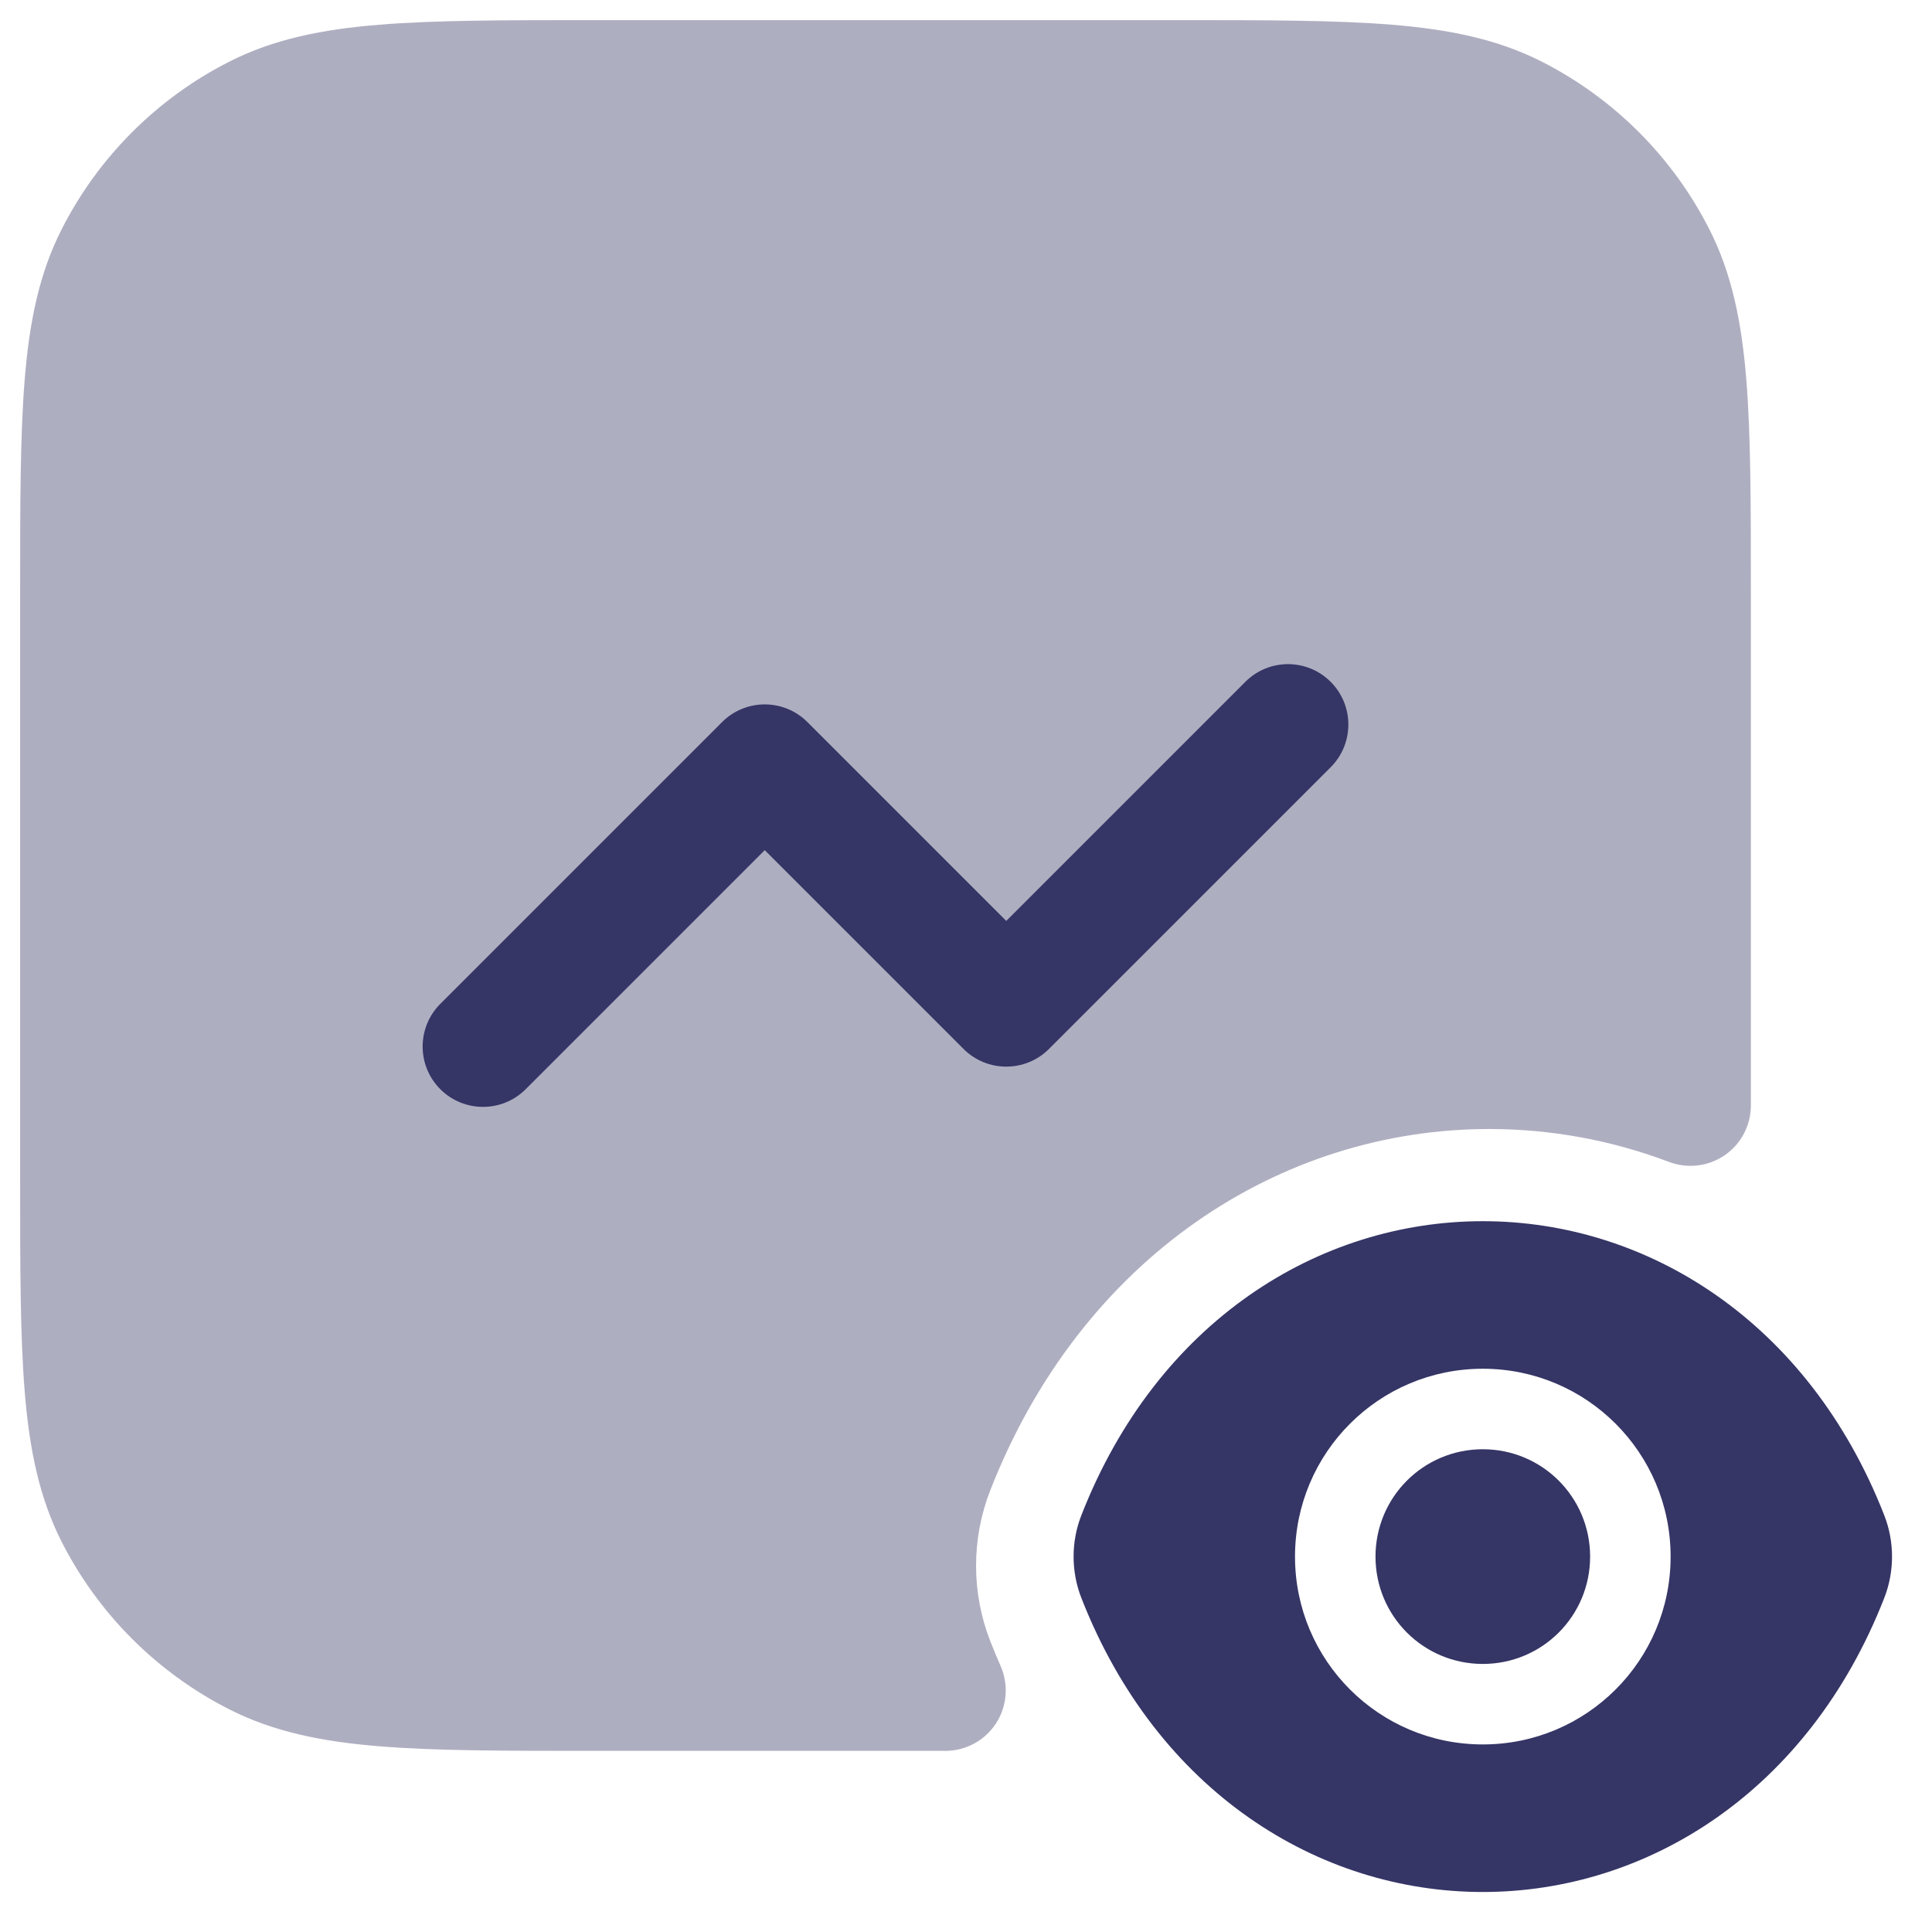 <svg width="24" height="24" viewBox="0 0 24 24" fill="none" xmlns="http://www.w3.org/2000/svg">
<g clip-path="url(#clip0_9001_272973)">
<path opacity="0.4" d="M14.633 0.25H7.367C6.275 0.25 5.409 0.25 4.712 0.307C3.998 0.365 3.395 0.487 2.844 0.768C1.95 1.223 1.223 1.95 0.768 2.844C0.487 3.395 0.365 3.998 0.307 4.712C0.25 5.409 0.25 6.275 0.25 7.367V14.633C0.25 15.725 0.25 16.591 0.307 17.288C0.365 18.002 0.487 18.605 0.768 19.157C1.223 20.05 1.95 20.777 2.844 21.232C3.395 21.513 3.998 21.635 4.712 21.693C5.409 21.75 6.275 21.75 7.367 21.75H11.744C11.997 21.75 12.233 21.622 12.372 21.41C12.51 21.198 12.532 20.93 12.431 20.698C12.386 20.597 12.343 20.493 12.302 20.388C12.066 19.786 12.066 19.114 12.302 18.512C13.436 15.615 15.909 14.025 18.5 14.025C19.269 14.025 20.023 14.165 20.734 14.434C20.965 14.521 21.223 14.49 21.426 14.35C21.629 14.21 21.75 13.979 21.75 13.732V7.367C21.75 6.275 21.75 5.409 21.693 4.712C21.635 3.998 21.513 3.395 21.232 2.844C20.777 1.95 20.05 1.223 19.157 0.768C18.605 0.487 18.002 0.365 17.288 0.307C16.591 0.25 15.725 0.25 14.633 0.25Z" fill="#353566"/>
<path d="M16.53 9.531C16.823 9.238 16.823 8.763 16.53 8.47C16.237 8.177 15.763 8.177 15.47 8.47L12.5 11.44L10.03 8.97C9.737 8.677 9.263 8.677 8.97 8.97L5.47 12.47C5.177 12.763 5.177 13.238 5.47 13.531C5.763 13.823 6.237 13.823 6.53 13.531L9.5 10.561L11.97 13.031C12.263 13.323 12.737 13.323 13.03 13.031L16.53 9.531Z" fill="#353566"/>
<path d="M18.42 18.003C17.682 18.003 17.087 18.599 17.087 19.337C17.087 20.075 17.682 20.67 18.42 20.67C19.158 20.67 19.753 20.075 19.753 19.337C19.753 18.599 19.158 18.003 18.42 18.003Z" fill="#353566"/>
<path fill-rule="evenodd" clip-rule="evenodd" d="M23.406 18.821C22.465 16.416 20.461 15.17 18.42 15.17C16.379 15.17 14.375 16.416 13.434 18.821C13.304 19.151 13.304 19.522 13.434 19.853C14.375 22.257 16.379 23.503 18.42 23.503C20.461 23.503 22.465 22.257 23.406 19.853C23.536 19.522 23.536 19.151 23.406 18.821ZM16.087 19.337C16.087 18.047 17.13 17.003 18.42 17.003C19.71 17.003 20.753 18.047 20.753 19.337C20.753 20.627 19.71 21.67 18.42 21.67C17.13 21.67 16.087 20.627 16.087 19.337Z" fill="#353566"/>
</g>
<defs>
<clipPath id="clip0_9001_272973">
<rect width="24" height="24" fill="white"/>
</clipPath>
</defs>
</svg>
